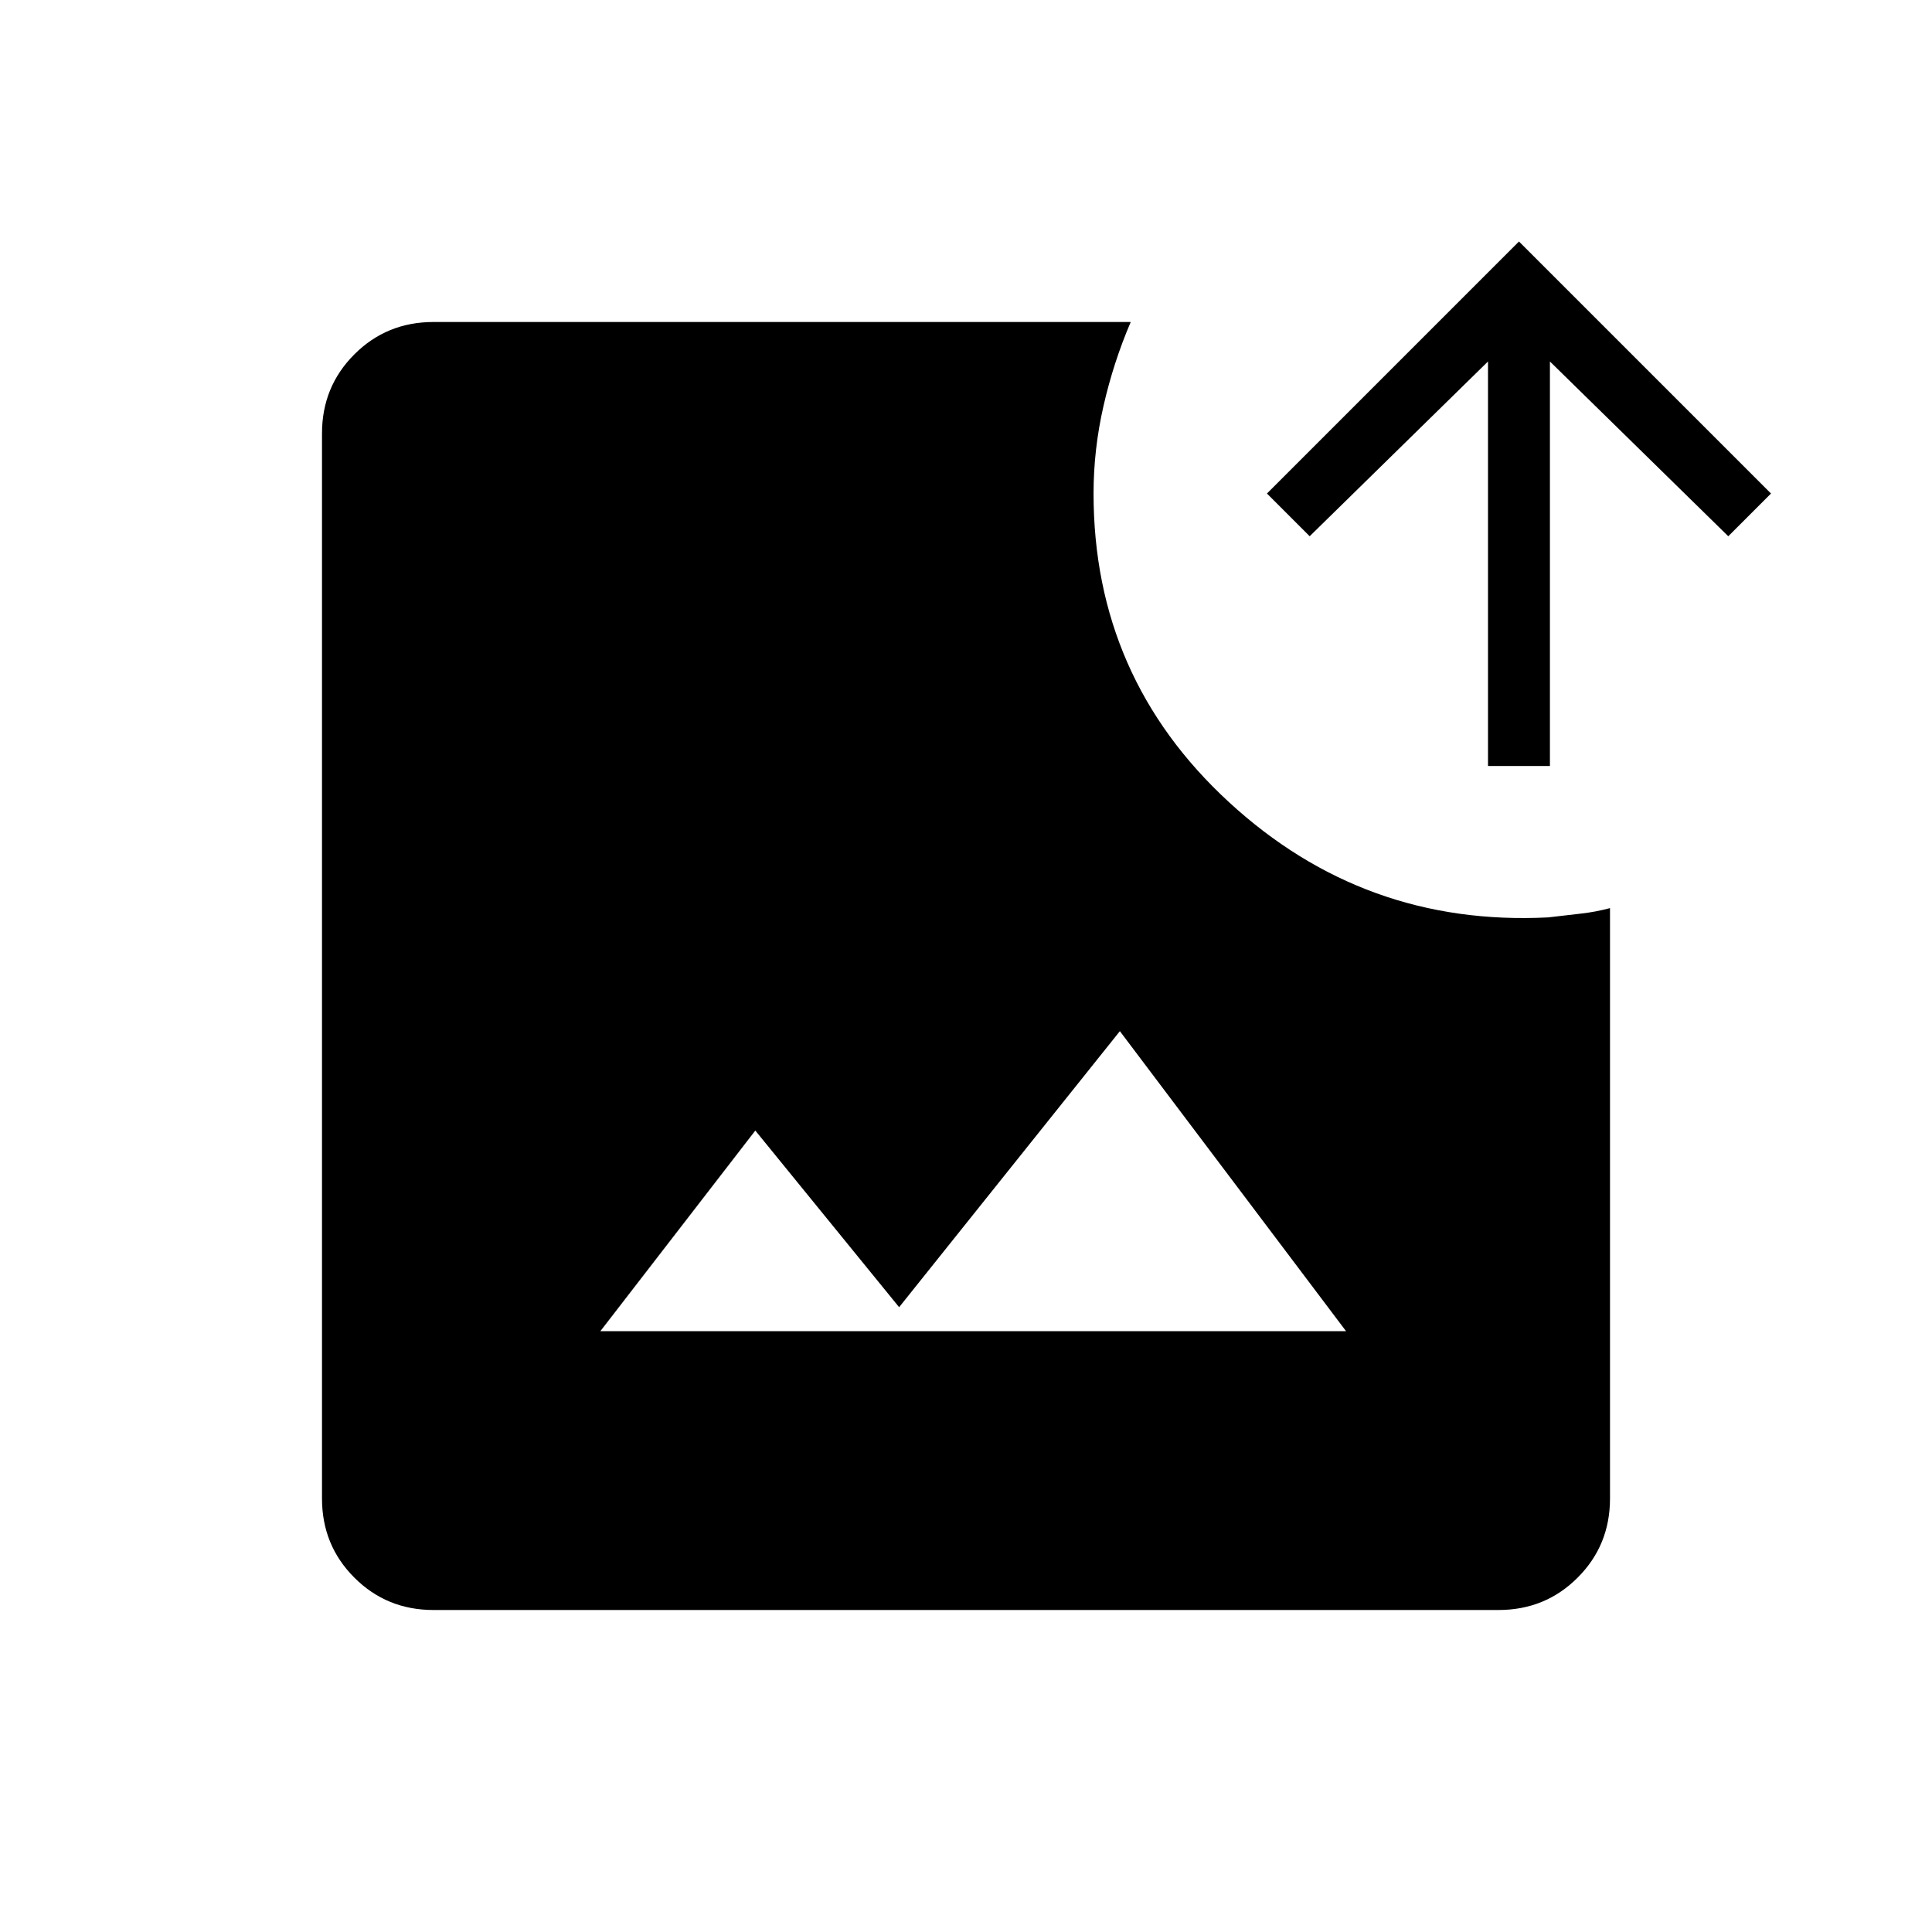 <svg xmlns="http://www.w3.org/2000/svg" width="48" height="48" viewBox="0 -960 960 960"><path d="M215.38-160q-23.23 0-39.3-16.08Q160-192.15 160-215.38v-529.24q0-23.23 16.08-39.3Q192.15-800 215.38-800h346.47q-8.62 20.15-13.54 41.77-4.93 21.61-4.93 43.46 0 91.39 67.24 153.31 67.23 61.92 158.61 57.31 8.31-1 16-1.85 7.69-.85 14.77-2.77v293.39q0 23.23-16.08 39.3Q767.85-160 744.62-160H215.38Zm82.93-138.54h370.54L556.46-447.62 446.77-310.46l-71.46-87.77-77 99.69Zm441.07-280.84v-201l-88.61 86.84-21.23-21.23L754.77-840 880-714.77l-21.23 21.23-88.62-86.84v201h-30.77Z"/></svg>